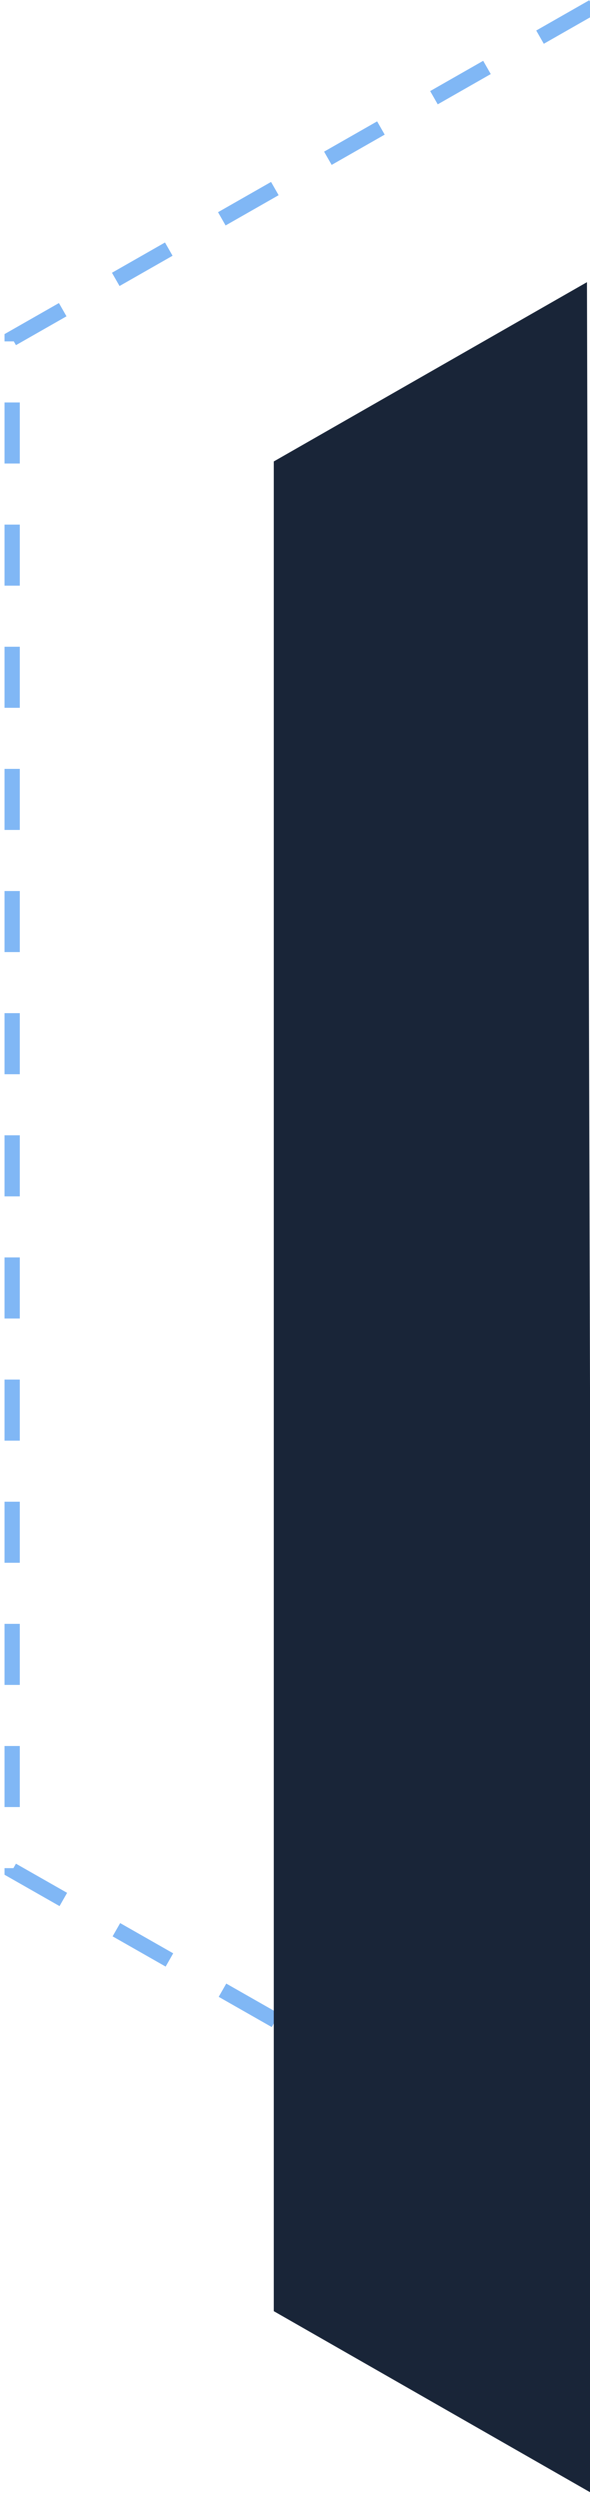<svg width="97" height="411" viewBox="0 0 97 411" fill="none" xmlns="http://www.w3.org/2000/svg">
<path d="M97.5 1.13L2 55.657V307.485L97 361.642" stroke="#0370EC" stroke-opacity="0.5" stroke-width="2.51" stroke-dasharray="10.04 10.04"/>
<path d="M45.011 75.866V379.963L97.5 410.011L96.5 46.39L45.011 75.866Z" fill="#192538"/>
</svg>
